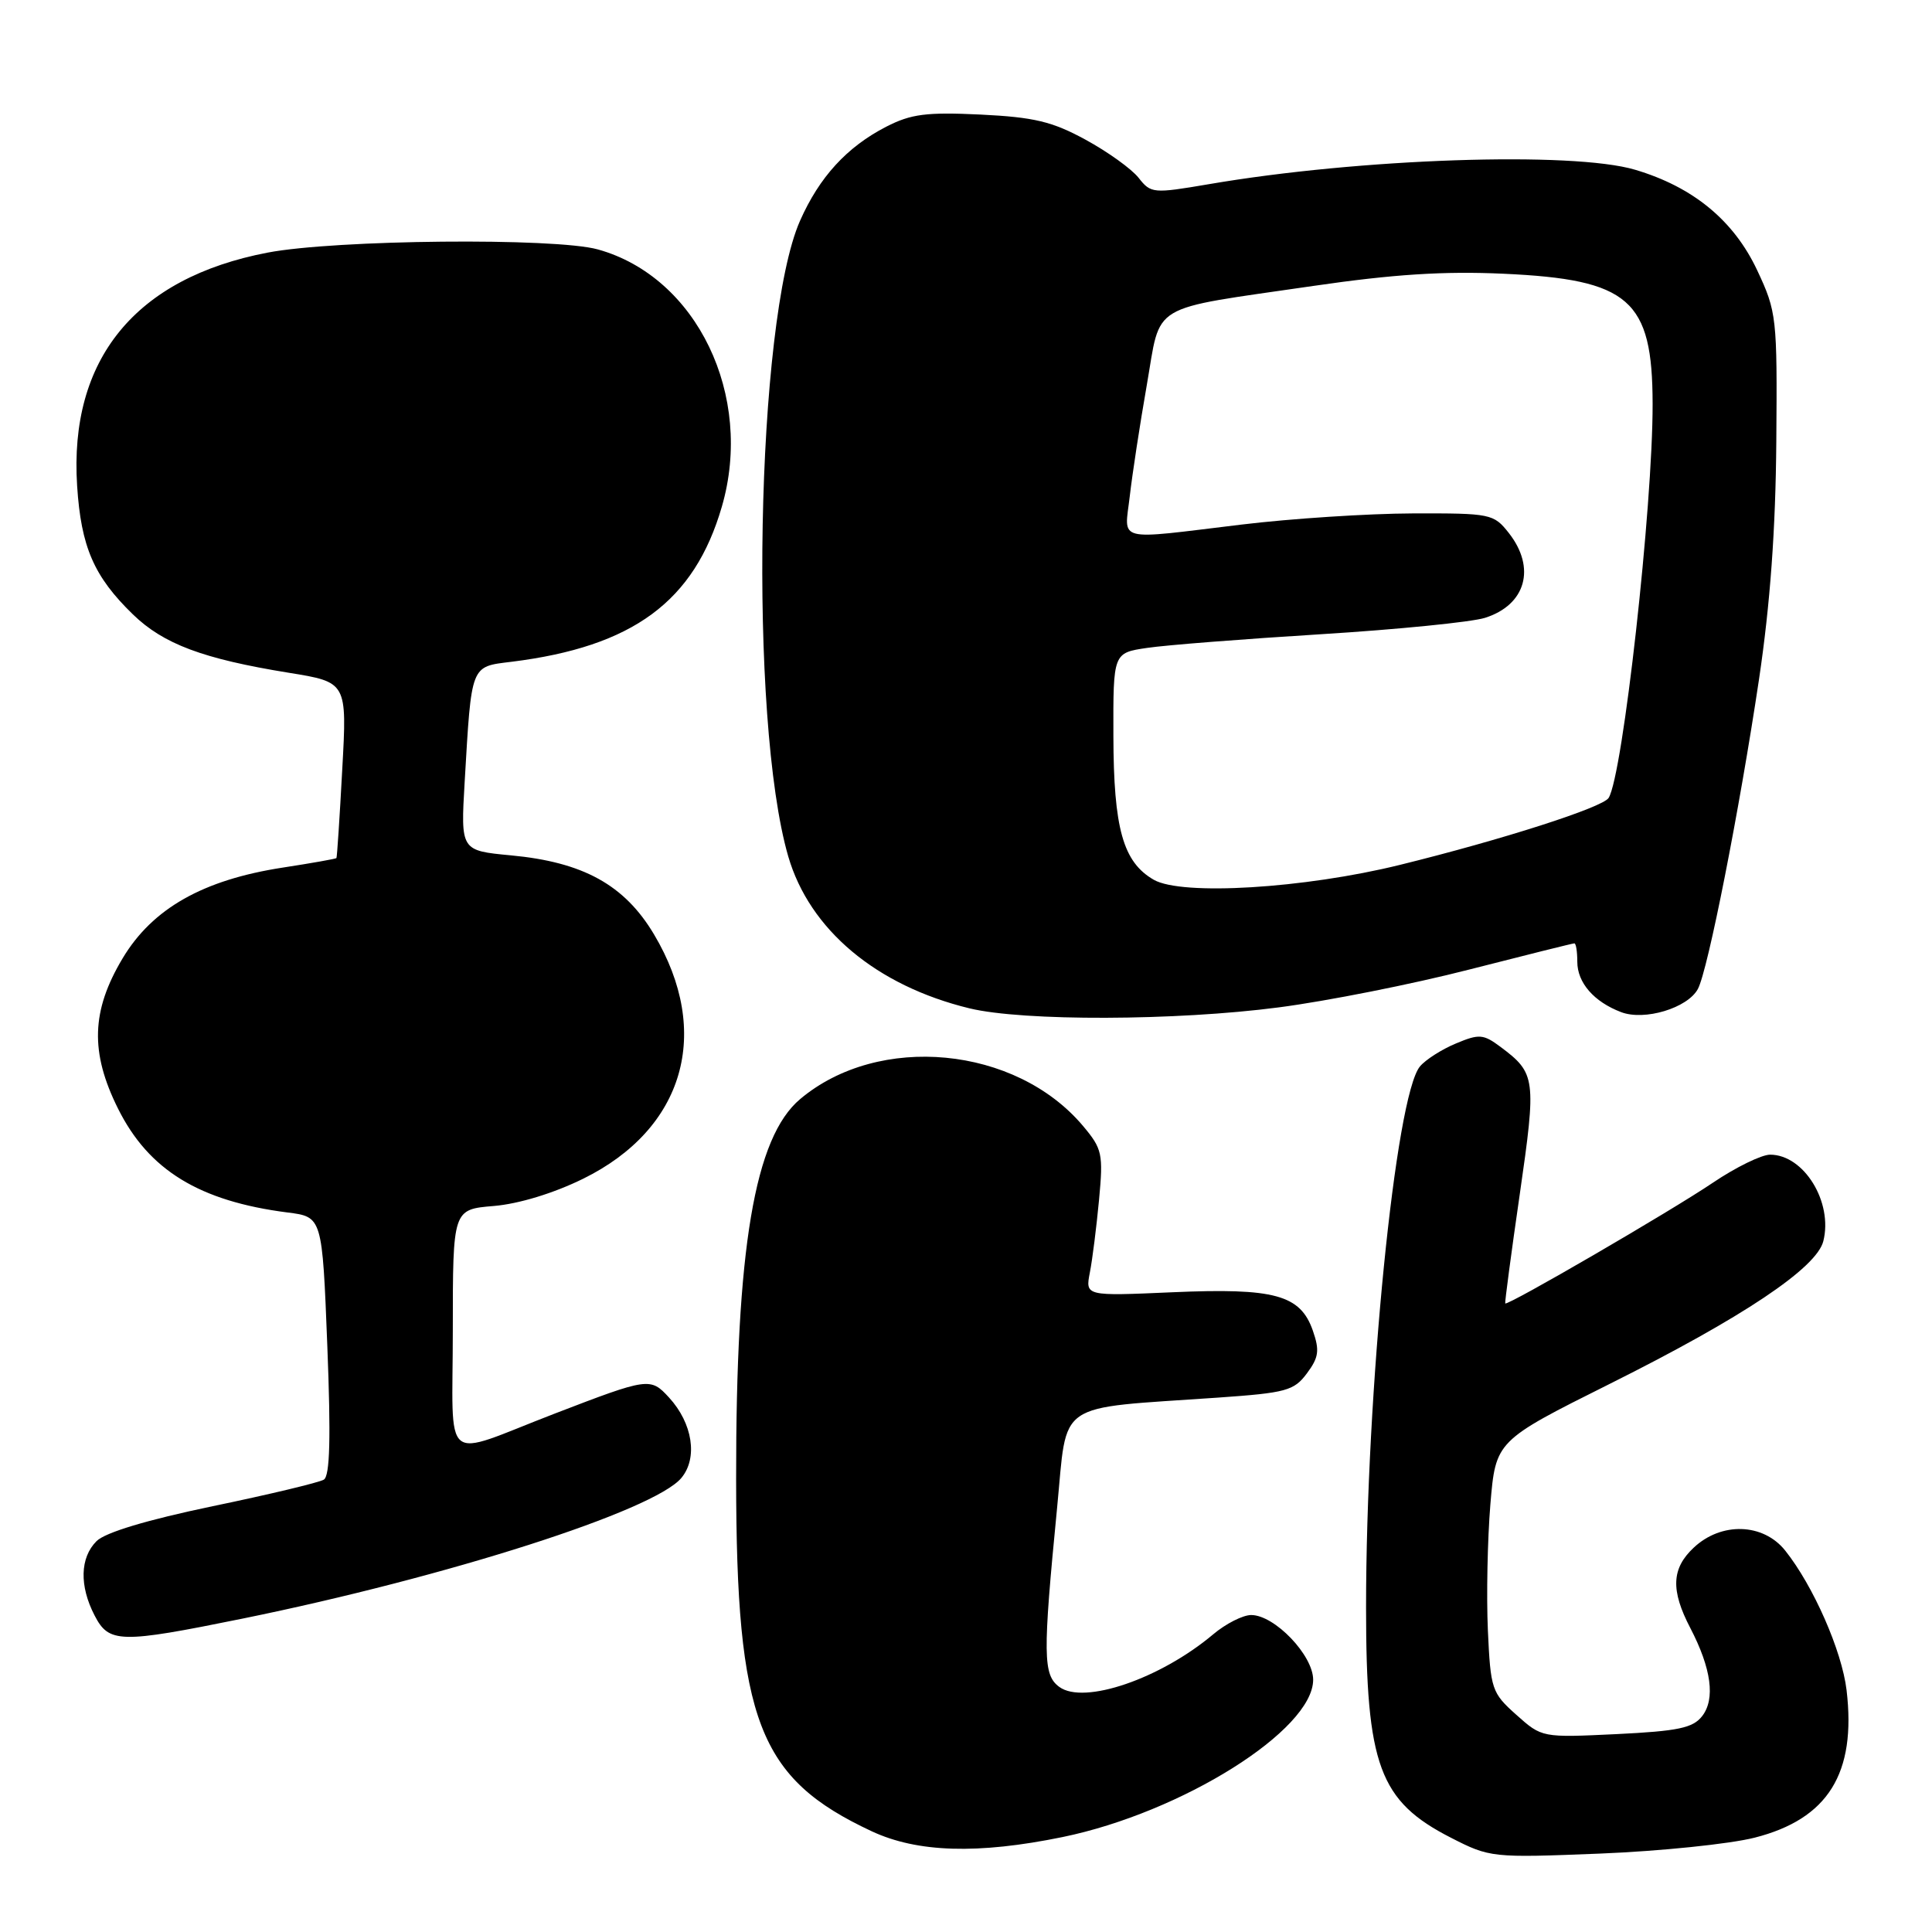 <?xml version="1.0" encoding="UTF-8" standalone="no"?>
<!DOCTYPE svg PUBLIC "-//W3C//DTD SVG 1.1//EN" "http://www.w3.org/Graphics/SVG/1.1/DTD/svg11.dtd" >
<svg xmlns="http://www.w3.org/2000/svg" xmlns:xlink="http://www.w3.org/1999/xlink" version="1.1" viewBox="0 0 256 256">
 <g >
 <path fill="currentColor"
d=" M 232.50 243.50 C 242.22 241.03 245.99 234.98 244.68 223.95 C 244.06 218.75 240.28 210.14 236.55 205.46 C 233.64 201.81 228.08 201.63 224.42 205.08 C 221.48 207.83 221.36 210.72 223.98 215.73 C 226.77 221.10 227.31 225.13 225.54 227.40 C 224.32 228.97 222.35 229.38 214.19 229.78 C 204.32 230.25 204.31 230.25 200.92 227.22 C 197.66 224.31 197.51 223.85 197.15 216.00 C 196.95 211.49 197.10 204.01 197.48 199.36 C 198.19 190.92 198.19 190.92 213.34 183.35 C 230.90 174.58 240.71 168.02 241.60 164.46 C 242.90 159.29 239.03 153.00 234.55 153.00 C 233.41 153.00 230.00 154.67 226.99 156.70 C 221.37 160.50 199.70 173.09 199.45 172.71 C 199.38 172.60 200.24 166.07 201.38 158.22 C 203.59 142.92 203.50 142.21 198.83 138.72 C 196.55 137.02 196.00 136.97 192.91 138.27 C 191.03 139.05 188.89 140.42 188.15 141.31 C 184.91 145.23 181.01 184.36 181.01 213.00 C 181.01 233.91 182.76 238.66 192.26 243.51 C 197.42 246.15 197.71 246.18 212.00 245.61 C 219.97 245.29 229.20 244.34 232.50 243.50 Z  M 140.79 243.42 C 156.60 240.17 174.00 229.25 174.00 222.57 C 174.00 219.33 168.89 214.00 165.79 214.00 C 164.69 214.00 162.42 215.15 160.75 216.56 C 153.75 222.45 143.63 225.91 140.37 223.53 C 138.20 221.94 138.16 219.35 140.07 199.80 C 141.48 185.39 139.56 186.71 161.40 185.19 C 170.42 184.56 171.46 184.28 173.17 181.98 C 174.75 179.86 174.87 178.94 173.96 176.32 C 172.31 171.57 168.89 170.64 155.37 171.23 C 143.81 171.74 143.81 171.74 144.41 168.62 C 144.75 166.90 145.29 162.56 145.63 158.97 C 146.20 152.88 146.05 152.22 143.51 149.20 C 134.59 138.60 116.44 136.87 106.03 145.63 C 99.98 150.71 97.51 165.40 97.54 196.00 C 97.57 228.02 100.50 235.64 115.50 242.65 C 121.56 245.48 129.57 245.72 140.79 243.42 Z  M 32.11 214.48 C 59.35 208.93 86.69 200.17 90.29 195.83 C 92.49 193.18 91.78 188.59 88.65 185.18 C 86.18 182.49 85.93 182.53 73.50 187.31 C 58.25 193.18 60.00 194.63 60.00 176.19 C 60.00 160.25 60.00 160.25 65.43 159.80 C 68.74 159.52 73.35 158.12 77.29 156.18 C 90.68 149.58 94.39 136.79 86.66 123.81 C 82.76 117.26 77.27 114.23 67.70 113.34 C 61.04 112.71 61.04 112.71 61.57 103.61 C 62.49 87.93 62.32 88.36 67.77 87.69 C 83.88 85.69 92.00 79.70 95.65 67.13 C 99.92 52.43 92.34 36.69 79.22 33.05 C 73.54 31.47 44.48 31.75 35.47 33.47 C 17.93 36.83 9.13 47.60 10.22 64.38 C 10.74 72.47 12.44 76.39 17.61 81.41 C 21.66 85.34 26.90 87.30 38.24 89.14 C 45.99 90.39 45.99 90.39 45.35 101.94 C 45.01 108.30 44.66 113.59 44.58 113.70 C 44.51 113.80 41.31 114.37 37.47 114.96 C 26.89 116.59 20.20 120.38 16.25 126.98 C 12.09 133.93 11.92 139.44 15.64 146.90 C 19.70 155.05 26.41 159.16 38.10 160.66 C 42.70 161.24 42.70 161.24 43.37 178.30 C 43.85 190.53 43.72 195.56 42.91 196.06 C 42.29 196.44 35.66 198.03 28.18 199.58 C 19.46 201.40 13.94 203.06 12.79 204.21 C 10.60 206.40 10.50 210.13 12.53 214.05 C 14.44 217.75 15.87 217.78 32.11 214.48 Z  M 169.47 133.48 C 175.84 132.65 187.17 130.40 194.64 128.48 C 202.11 126.57 208.40 125.00 208.61 125.00 C 208.83 125.00 209.00 126.09 209.00 127.43 C 209.00 130.21 211.20 132.74 214.80 134.11 C 217.91 135.30 223.62 133.57 224.98 131.04 C 226.31 128.55 230.48 107.39 233.08 90.00 C 234.56 80.05 235.28 70.16 235.37 58.50 C 235.50 42.04 235.42 41.32 232.84 35.82 C 229.74 29.22 224.35 24.77 216.65 22.49 C 208.36 20.03 180.14 20.98 160.15 24.41 C 152.80 25.66 152.50 25.64 150.87 23.56 C 149.94 22.38 146.78 20.11 143.84 18.51 C 139.42 16.10 137.03 15.53 129.93 15.18 C 122.76 14.84 120.72 15.10 117.43 16.79 C 112.22 19.47 108.57 23.46 106.01 29.25 C 100.16 42.48 99.18 95.36 104.45 113.49 C 107.28 123.19 116.12 130.61 128.46 133.61 C 135.57 135.33 155.82 135.27 169.47 133.48 Z  M 152.89 116.58 C 148.81 114.24 147.56 109.80 147.53 97.51 C 147.50 86.51 147.50 86.51 152.00 85.85 C 154.47 85.48 164.82 84.67 175.00 84.04 C 185.18 83.41 194.97 82.43 196.76 81.87 C 202.18 80.16 203.56 75.26 199.93 70.63 C 197.92 68.08 197.54 68.00 187.18 68.03 C 181.30 68.05 171.10 68.71 164.50 69.51 C 147.58 71.55 148.99 71.91 149.70 65.75 C 150.03 62.86 151.04 56.25 151.95 51.06 C 153.89 39.95 151.94 41.11 174.00 37.89 C 184.61 36.34 191.37 35.91 199.20 36.27 C 215.91 37.03 218.96 39.69 218.98 53.50 C 219.01 67.10 215.03 102.76 213.15 105.73 C 212.36 106.99 199.06 111.26 185.50 114.60 C 172.81 117.73 156.62 118.71 152.89 116.58 Z "/>
</g>
</svg>